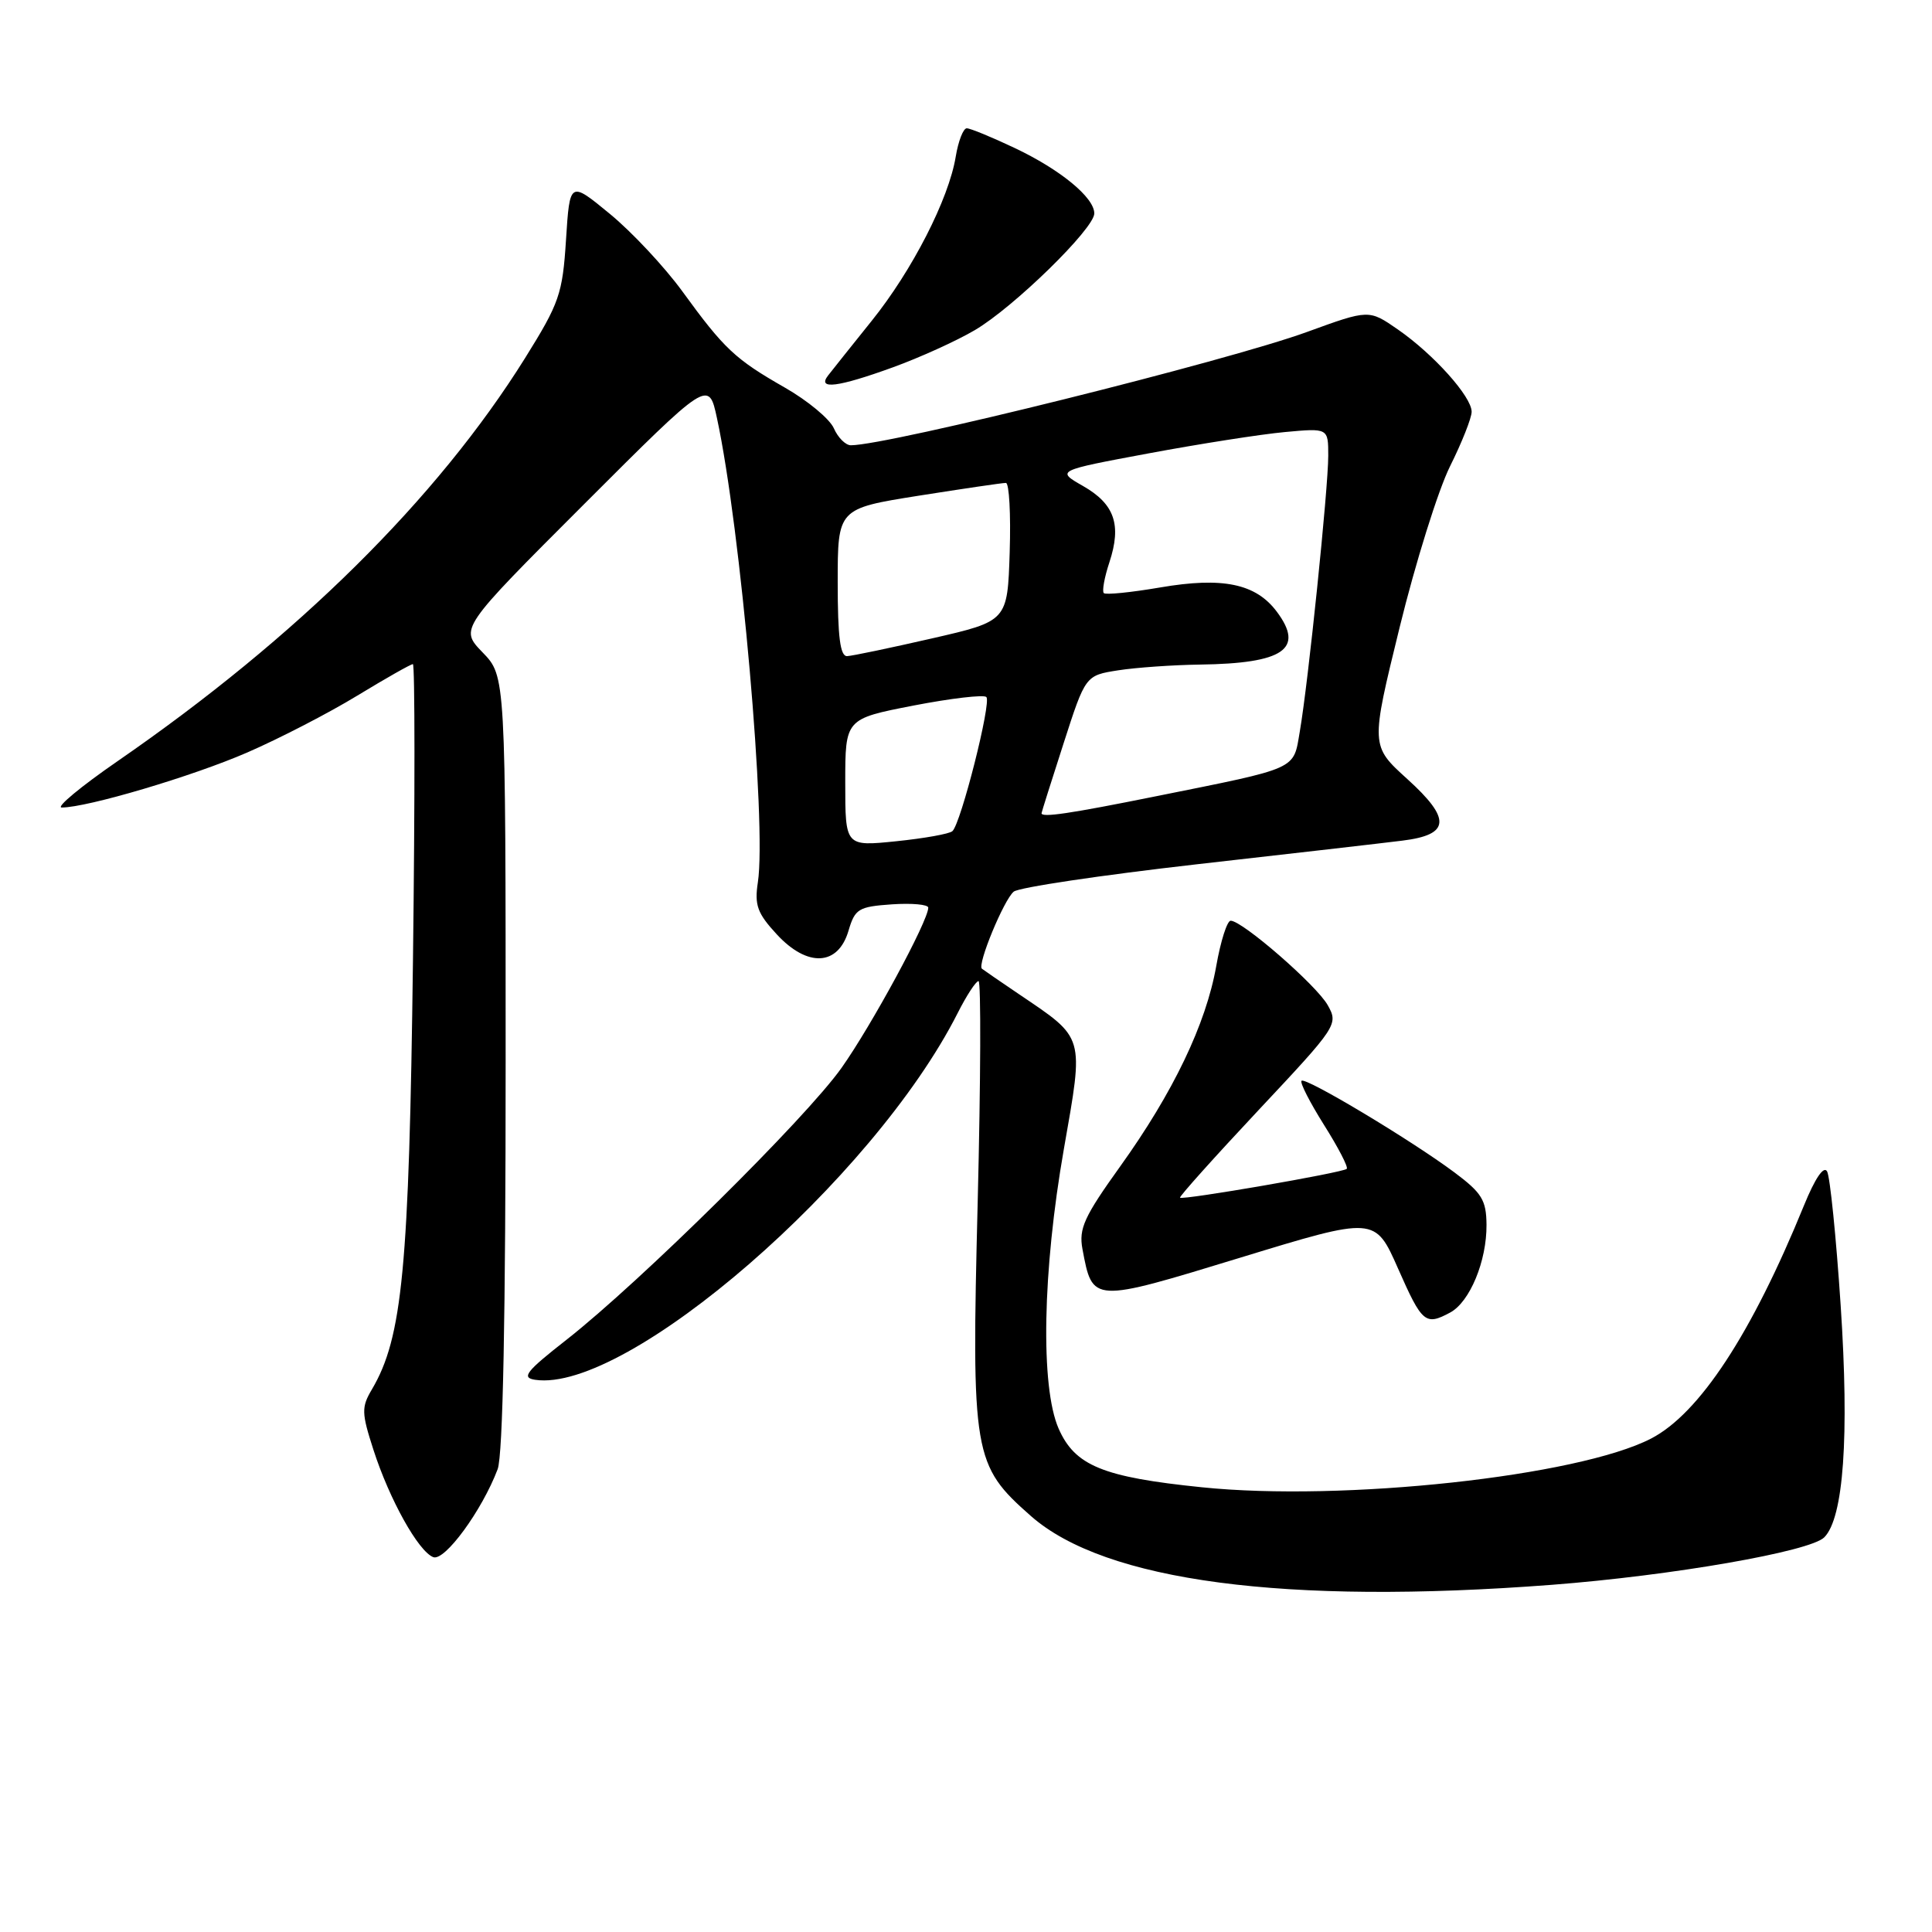 <?xml version="1.0" encoding="UTF-8" standalone="no"?>
<!DOCTYPE svg PUBLIC "-//W3C//DTD SVG 1.1//EN" "http://www.w3.org/Graphics/SVG/1.1/DTD/svg11.dtd" >
<svg xmlns="http://www.w3.org/2000/svg" xmlns:xlink="http://www.w3.org/1999/xlink" version="1.1" viewBox="0 0 256 256">
 <g >
 <path fill="currentColor"
d=" M 205.58 210.00 C 221.50 208.78 239.84 205.59 241.72 203.71 C 244.29 201.14 245.05 190.38 243.90 173.00 C 243.30 163.93 242.49 155.93 242.10 155.22 C 241.66 154.43 240.51 156.12 239.04 159.72 C 232.09 176.77 225.18 187.30 218.77 190.62 C 209.09 195.62 177.96 199.00 159.24 197.07 C 146.12 195.73 142.43 194.21 140.27 189.29 C 137.85 183.74 138.13 168.44 140.97 152.24 C 143.63 137.06 143.81 137.68 135.00 131.72 C 132.53 130.05 130.32 128.53 130.11 128.36 C 129.46 127.84 133.01 119.24 134.32 118.15 C 134.99 117.59 145.88 115.97 158.52 114.53 C 171.16 113.10 183.44 111.69 185.81 111.39 C 192.16 110.61 192.33 108.53 186.48 103.23 C 181.61 98.82 181.61 98.82 185.45 83.16 C 187.56 74.55 190.57 64.93 192.14 61.78 C 193.71 58.63 195.00 55.38 195.00 54.56 C 195.00 52.56 189.97 46.95 185.23 43.66 C 181.39 41.00 181.39 41.00 173.23 43.97 C 162.65 47.84 117.71 59.00 112.74 59.00 C 112.05 59.00 111.03 57.99 110.49 56.75 C 109.94 55.51 107.03 53.09 104.00 51.36 C 97.40 47.59 95.97 46.25 90.41 38.60 C 88.05 35.36 83.73 30.74 80.81 28.34 C 75.50 23.97 75.50 23.97 75.00 31.76 C 74.54 38.96 74.13 40.14 69.56 47.47 C 57.95 66.06 39.39 84.43 15.59 100.85 C 10.69 104.23 7.36 107.00 8.18 107.00 C 11.56 107.00 25.52 102.86 32.76 99.71 C 37.02 97.86 43.58 94.47 47.35 92.17 C 51.12 89.88 54.43 88.00 54.71 88.00 C 54.98 88.00 54.99 105.66 54.72 127.25 C 54.21 168.01 53.33 177.24 49.28 184.10 C 47.88 186.46 47.90 187.21 49.48 192.10 C 51.61 198.71 55.44 205.57 57.41 206.33 C 58.92 206.91 63.86 200.17 65.94 194.68 C 66.64 192.83 67.00 174.44 67.00 140.73 C 67.00 89.60 67.00 89.60 63.95 86.45 C 60.90 83.30 60.90 83.30 77.40 66.80 C 93.90 50.30 93.90 50.30 95.00 55.40 C 98.15 69.96 101.60 109.21 100.42 116.92 C 99.96 119.94 100.35 121.02 102.94 123.82 C 107.00 128.21 111.06 128.00 112.43 123.33 C 113.29 120.42 113.75 120.14 118.18 119.83 C 120.83 119.65 123.00 119.85 123.00 120.27 C 123.00 122.02 115.48 135.90 111.50 141.51 C 106.76 148.20 84.87 169.83 75.07 177.52 C 69.68 181.74 69.05 182.55 70.91 182.83 C 83.07 184.63 115.72 156.30 126.89 134.25 C 128.07 131.91 129.32 130.00 129.66 130.00 C 130.00 130.00 129.95 143.17 129.55 159.26 C 128.71 192.83 128.94 194.13 136.61 200.89 C 146.43 209.53 170.32 212.69 205.58 210.00 Z  M 192.15 173.92 C 194.76 172.52 197.01 167.09 196.97 162.28 C 196.94 159.02 196.36 158.07 192.72 155.35 C 186.95 151.05 172.98 142.68 172.46 143.21 C 172.22 143.45 173.57 146.08 175.44 149.06 C 177.32 152.04 178.68 154.66 178.45 154.88 C 177.95 155.38 156.71 159.05 156.36 158.70 C 156.23 158.56 160.90 153.35 166.75 147.11 C 177.20 135.97 177.36 135.73 175.93 133.19 C 174.45 130.55 164.62 122.00 163.07 122.00 C 162.60 122.00 161.74 124.70 161.16 128.00 C 159.80 135.70 155.45 144.77 148.42 154.57 C 143.65 161.22 142.93 162.80 143.43 165.50 C 144.78 172.68 144.63 172.67 164.37 166.64 C 182.20 161.19 182.20 161.19 185.25 168.09 C 188.44 175.32 188.87 175.68 192.15 173.92 Z  M 118.32 48.67 C 121.85 47.39 126.73 45.18 129.16 43.75 C 134.30 40.74 145.00 30.29 145.00 28.28 C 145.00 26.17 140.50 22.47 134.43 19.60 C 131.41 18.17 128.57 17.00 128.10 17.00 C 127.64 17.00 126.98 18.69 126.64 20.75 C 125.72 26.37 120.88 35.83 115.49 42.53 C 112.86 45.81 110.26 49.06 109.73 49.75 C 108.23 51.67 111.03 51.32 118.32 48.67 Z  M 112.00 103.70 C 112.00 95.25 112.00 95.25 121.04 93.49 C 126.01 92.53 130.35 92.02 130.70 92.36 C 131.39 93.06 127.33 109.11 126.20 110.13 C 125.82 110.49 122.46 111.09 118.75 111.47 C 112.00 112.16 112.00 112.16 112.00 103.70 Z  M 138.01 107.75 C 138.02 107.61 139.33 103.45 140.93 98.50 C 143.83 89.50 143.83 89.50 148.17 88.82 C 150.55 88.45 155.43 88.11 159.00 88.06 C 170.09 87.91 172.88 86.00 169.19 81.06 C 166.41 77.33 162.01 76.42 153.73 77.84 C 149.87 78.50 146.51 78.84 146.26 78.59 C 146.01 78.34 146.34 76.50 147.00 74.51 C 148.64 69.53 147.69 66.79 143.51 64.40 C 139.94 62.36 139.94 62.36 152.22 60.07 C 158.98 58.81 167.09 57.54 170.25 57.25 C 176.00 56.72 176.00 56.72 176.00 60.39 C 176.00 64.70 173.34 90.53 172.23 96.93 C 171.35 102.06 172.21 101.68 153.17 105.51 C 141.71 107.82 137.98 108.37 138.01 107.75 Z  M 111.00 77.19 C 111.00 67.39 111.00 67.39 121.75 65.68 C 127.66 64.75 132.85 63.98 133.29 63.99 C 133.72 64.00 133.95 68.12 133.79 73.15 C 133.50 82.30 133.50 82.30 123.50 84.59 C 118.00 85.85 112.94 86.91 112.25 86.94 C 111.33 86.98 111.00 84.40 111.00 77.19 Z "/>
</g>
</svg>